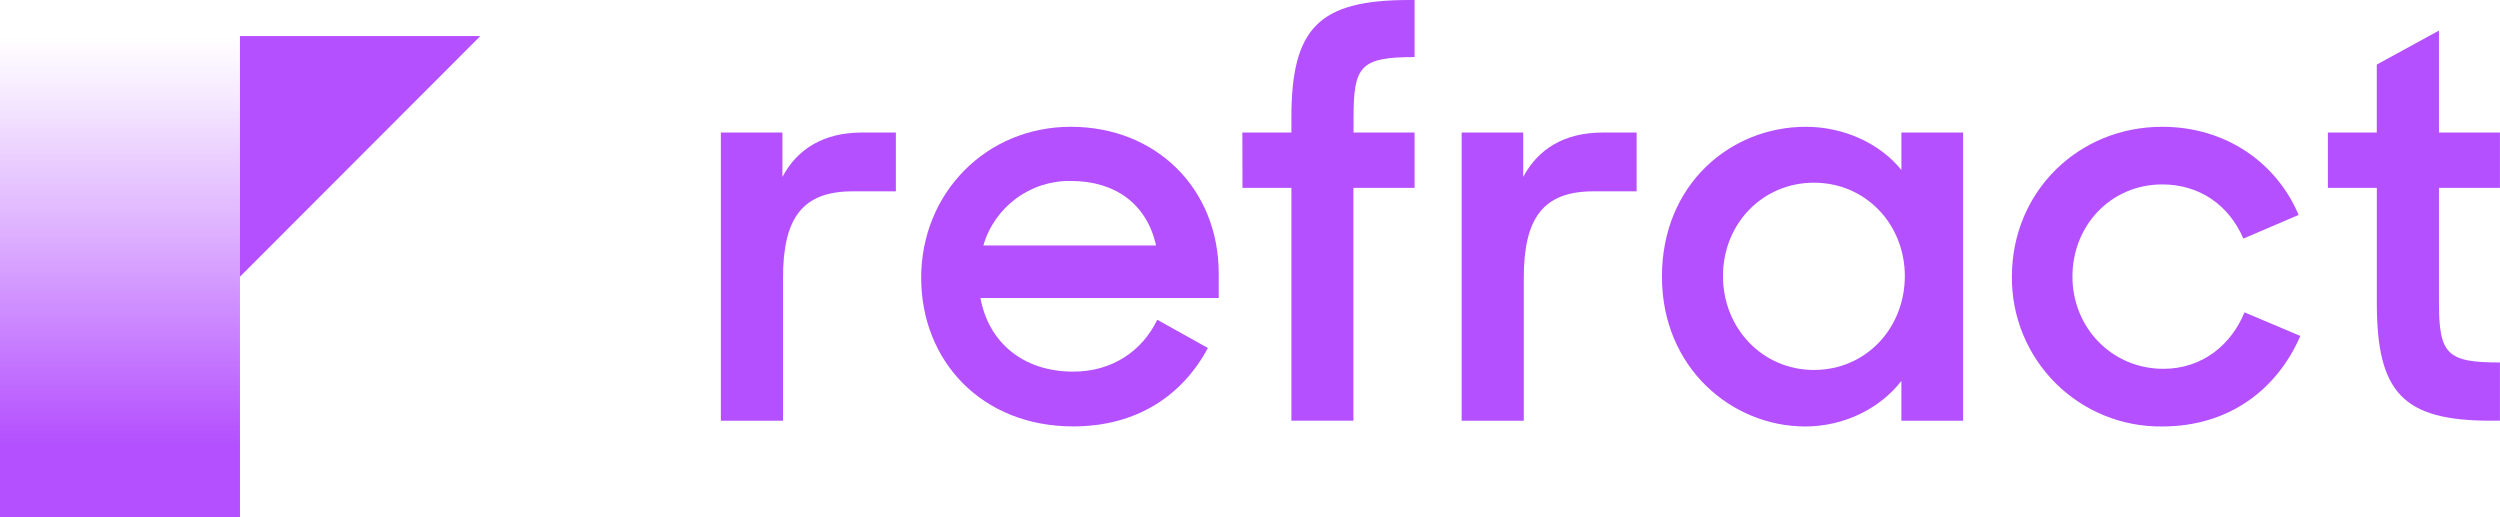 <svg width="116" height="24" viewBox="0 0 116 24" fill="none" xmlns="http://www.w3.org/2000/svg"><g clip-path="url(#clip0_671_3555)"><path d="M11.135 1.675H0V24H11.135V1.675Z" fill="url(#paint0_linear_671_3555)"/><path d="M22.285 1.675L16.709 7.257L11.135 12.838V1.675H22.285Z" fill="#B450FF"/><path d="M33.448 6.15H36.305V8.209C36.999 6.899 38.234 6.15 39.991 6.15H41.568V8.878H39.564C37.24 8.878 36.332 10.107 36.332 12.89V19.521H33.448V6.15Z" fill="#B450FF"/><path d="M42.743 12.889C42.743 8.958 45.76 5.883 49.685 5.883C53.639 5.883 56.549 8.744 56.549 12.701V13.826H45.493C45.867 15.884 47.47 17.244 49.797 17.244C51.613 17.244 53.002 16.281 53.697 14.837L56.046 16.147C54.871 18.34 52.762 19.785 49.797 19.785C45.573 19.788 42.743 16.765 42.743 12.889ZM45.627 11.391H53.641C53.213 9.459 51.744 8.397 49.687 8.397C48.776 8.381 47.885 8.666 47.151 9.207C46.418 9.748 45.882 10.515 45.627 11.391Z" fill="#B450FF"/><path d="M57.645 6.15H59.921V5.455C59.921 1.284 61.203 0 65.396 0H65.636V2.648C63.099 2.648 62.805 3.076 62.805 5.481V6.15H65.636V8.718H62.799V19.52H59.921V8.718H57.651L57.645 6.15Z" fill="#B450FF"/><path d="M67.821 6.15H70.678V8.209C71.372 6.899 72.607 6.15 74.363 6.15H75.939V8.878H73.935C71.613 8.878 70.704 10.107 70.704 12.89V19.521H67.821V6.15Z" fill="#B450FF"/><path d="M77.114 12.835C77.114 8.557 80.293 5.883 83.793 5.883C85.556 5.883 87.237 6.658 88.225 7.889V6.15H91.087V19.523H88.224V17.675C87.209 18.985 85.528 19.788 83.764 19.788C80.373 19.788 77.114 17.086 77.114 12.835ZM88.384 12.808C88.384 10.431 86.594 8.477 84.165 8.477C81.791 8.477 79.946 10.374 79.946 12.808C79.946 15.242 81.788 17.166 84.165 17.166C86.594 17.166 88.384 15.214 88.384 12.808Z" fill="#B450FF"/><path d="M93.352 12.835C93.352 8.905 96.424 5.883 100.327 5.883C103.295 5.883 105.641 7.568 106.656 9.973L104.092 11.07C103.425 9.519 102.063 8.557 100.327 8.557C97.952 8.557 96.161 10.455 96.161 12.835C96.161 15.187 97.976 17.113 100.38 17.113C102.197 17.113 103.532 15.99 104.145 14.493L106.736 15.588C105.668 18.049 103.451 19.788 100.327 19.788C99.41 19.799 98.5 19.628 97.651 19.283C96.801 18.938 96.029 18.427 95.379 17.78C94.73 17.132 94.216 16.361 93.867 15.512C93.519 14.663 93.344 13.753 93.352 12.835Z" fill="#B450FF"/><path d="M108.014 6.15H110.283V2.996L113.168 1.418V6.15H115.998V8.718H113.168V14.039C113.168 16.444 113.542 16.819 115.998 16.819V19.52H115.574C111.514 19.52 110.285 18.236 110.285 14.065V8.716H108.014V6.15Z" fill="#B450FF"/></g><defs><linearGradient id="paint0_linear_671_3555" x1="5.568" y1="24" x2="5.568" y2="1.675" gradientUnits="userSpaceOnUse"><stop offset="0.15" stop-color="#B450FF"/><stop offset="0.21" stop-color="#B450FF" stop-opacity="0.93"/><stop offset="0.6" stop-color="#B450FF" stop-opacity="0.44"/><stop offset="0.88" stop-color="#B450FF" stop-opacity="0.12"/><stop offset="1" stop-color="#B450FF" stop-opacity="0"/></linearGradient><clipPath id="clip0_671_3555"><rect width="116" height="24" fill="white"/></clipPath></defs></svg>